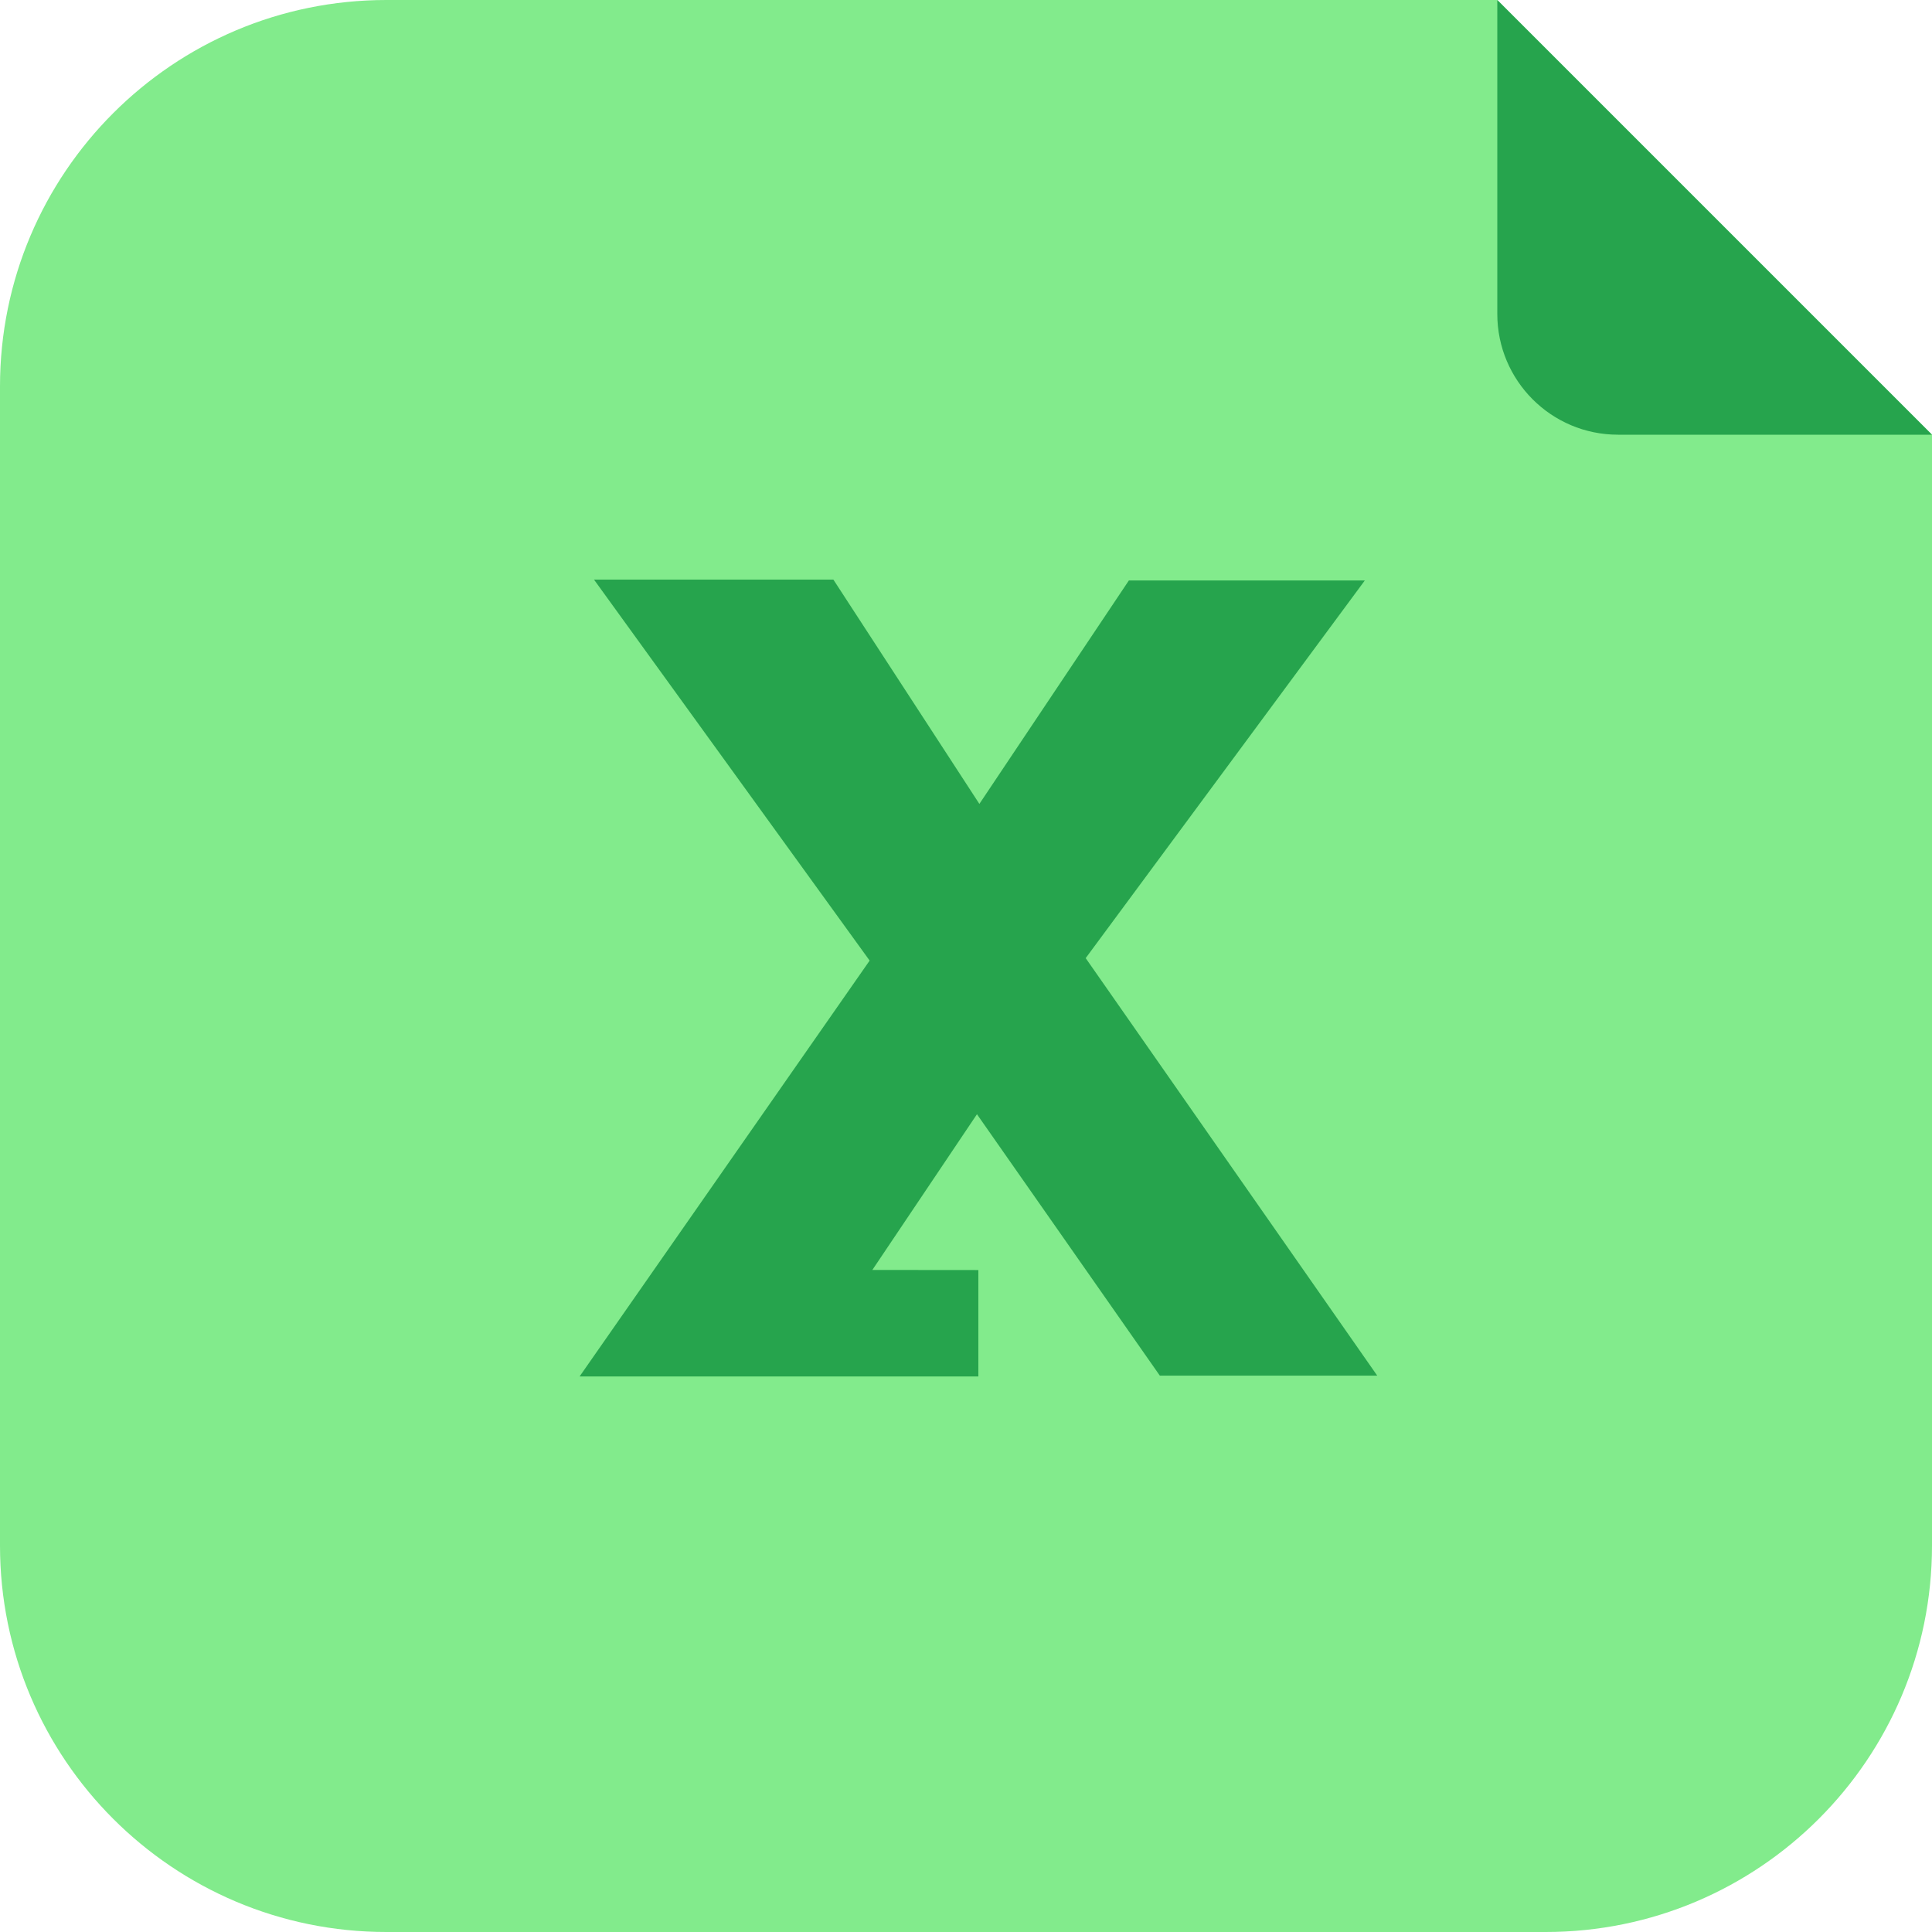 <svg width="40" height="40" viewBox="0 0 40 40" fill="none" xmlns="http://www.w3.org/2000/svg">
<path fill-rule="evenodd" clip-rule="evenodd" d="M8 0C3.582 0 0 3.582 0 8V32C0 36.418 3.582 40 8 40H32C36.418 40 40 36.418 40 32V9L31 0H8Z" fill="#82EB8C"/>
<path fill-rule="evenodd" clip-rule="evenodd" d="M31 0L40 9H33.5C32.119 9 31 7.881 31 6.5V0Z" fill="#26A44D"/>
<path d="M17.254 12H12.298L18.005 19.888L12 28.498H20.256V26.295L18.061 26.293L20.227 23.069L24.013 28.481H28.514L22.478 19.837L28.257 12.018H23.372L20.277 16.644L17.254 12Z" fill="#26A44D"/>
</svg>
